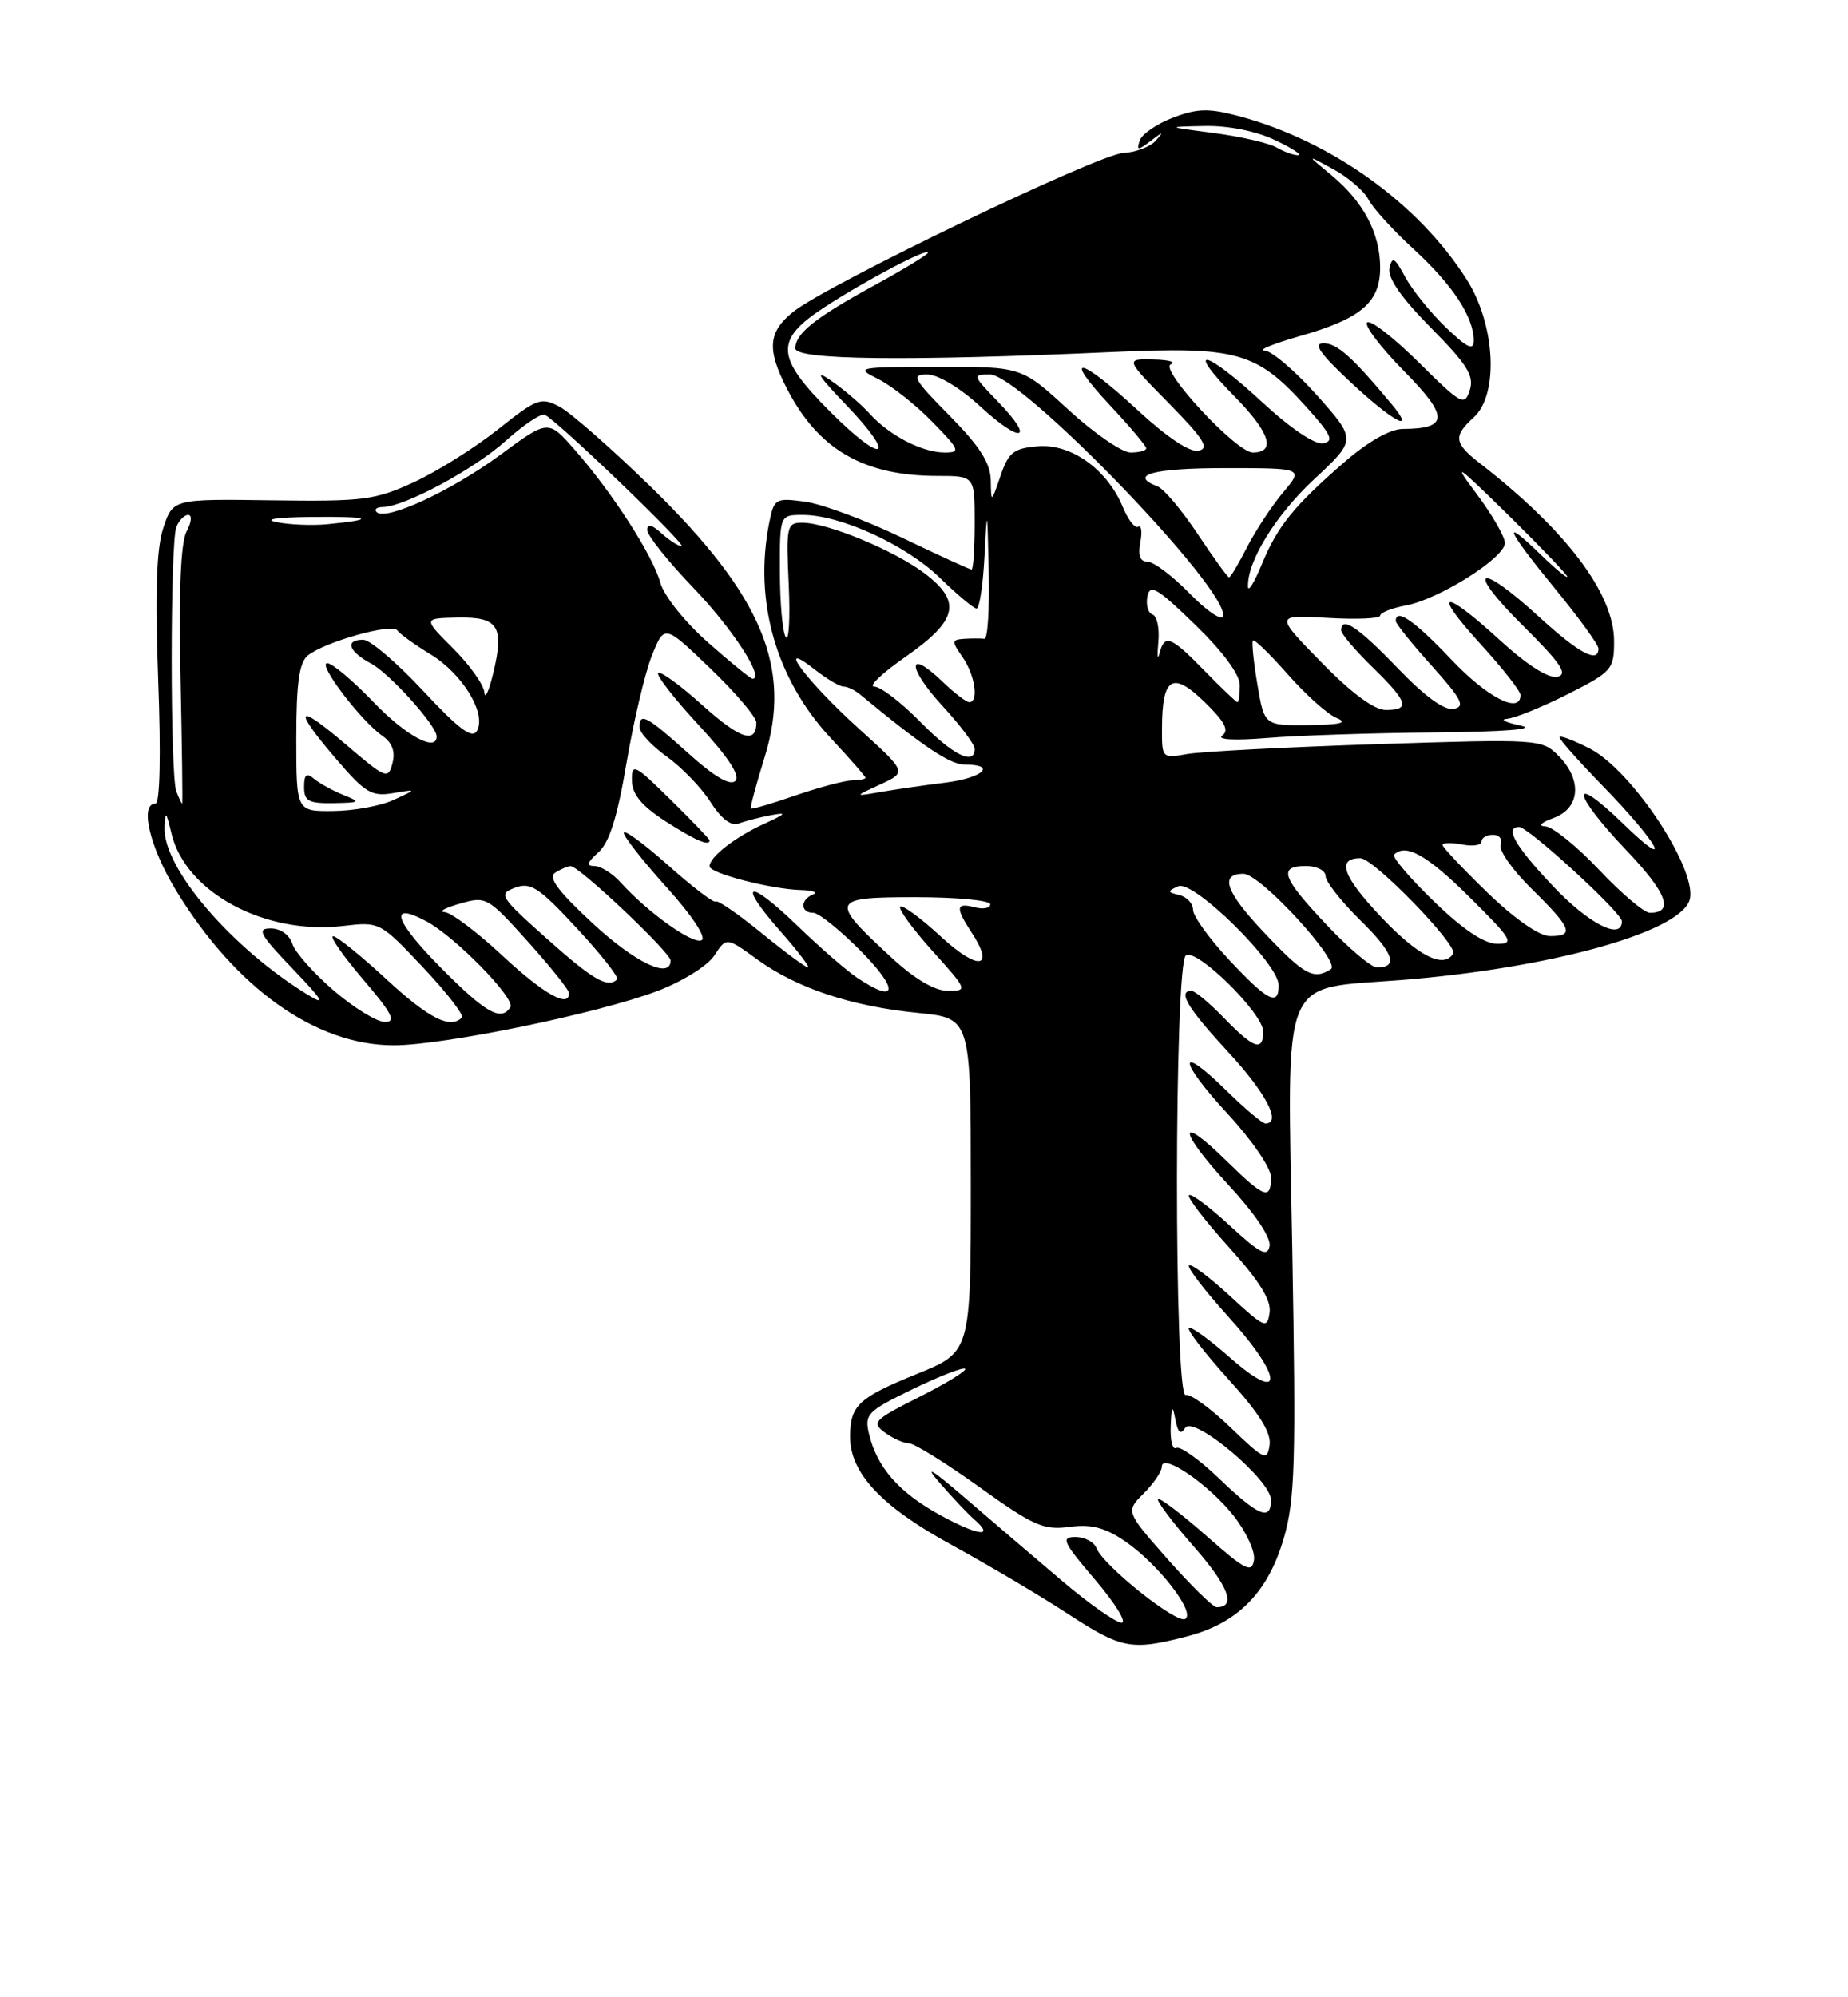 <?xml version="1.0" encoding="UTF-8" standalone="no"?>
<!DOCTYPE svg PUBLIC "-//W3C//DTD SVG 1.1//EN" "http://www.w3.org/Graphics/SVG/1.1/DTD/svg11.dtd" >
<svg xmlns="http://www.w3.org/2000/svg" xmlns:xlink="http://www.w3.org/1999/xlink" version="1.1" viewBox="0 0 237 256">
 <g >
 <path fill="currentColor"
d=" M 152.25 209.73 C 158.74 208.05 162.62 204.11 164.64 197.17 C 166.08 192.23 166.22 187.45 165.73 160.16 C 165.09 124.14 163.99 126.86 179.76 125.61 C 198.61 124.11 215.07 119.60 216.64 115.49 C 218.01 111.93 209.40 98.76 203.87 95.94 C 201.74 94.85 200.00 94.20 200.00 94.50 C 200.00 94.80 202.51 97.62 205.58 100.77 C 212.76 108.15 214.85 112.06 208.12 105.54 C 201.20 98.83 201.59 101.67 208.60 109.01 C 213.79 114.46 214.74 117.00 211.59 117.00 C 210.87 117.00 207.95 114.53 205.09 111.50 C 202.23 108.47 199.12 105.96 198.19 105.92 C 197.20 105.87 197.63 105.43 199.25 104.84 C 202.67 103.59 202.94 99.94 199.85 96.85 C 197.74 94.74 197.31 94.71 176.60 95.38 C 164.99 95.76 154.04 96.33 152.25 96.65 C 149.04 97.22 149.00 97.18 149.02 93.36 C 149.04 86.80 150.35 85.98 154.45 89.95 C 157.07 92.49 157.67 93.62 156.75 94.27 C 156.00 94.81 158.31 94.93 162.50 94.59 C 166.35 94.27 176.03 93.95 184.00 93.88 C 193.05 93.79 197.19 93.46 195.00 93.00 C 193.07 92.59 192.30 92.20 193.28 92.13 C 194.26 92.06 197.74 90.64 201.03 88.99 C 206.74 86.10 207.00 85.81 207.00 82.18 C 207.00 76.08 200.90 68.00 189.75 59.35 C 186.47 56.80 186.36 55.89 189.00 53.50 C 192.24 50.57 191.79 41.64 188.11 35.84 C 181.92 26.08 170.72 18.05 158.86 14.88 C 155.02 13.86 153.57 13.89 150.44 15.08 C 148.36 15.87 146.44 17.19 146.17 18.01 C 145.73 19.32 145.91 19.32 147.59 18.05 C 149.20 16.82 149.30 16.82 148.22 18.03 C 147.51 18.82 145.63 19.53 144.04 19.61 C 140.83 19.77 106.11 36.47 101.75 39.95 C 98.51 42.54 98.32 44.75 100.91 49.79 C 104.93 57.62 110.77 61.00 120.24 61.00 C 125.00 61.00 125.00 61.00 125.00 67.00 C 125.00 70.30 124.82 73.00 124.60 73.00 C 124.37 73.00 120.36 71.16 115.68 68.92 C 111.00 66.67 105.40 64.59 103.23 64.30 C 99.45 63.80 99.27 63.90 98.65 67.01 C 96.65 77.02 99.51 87.05 106.53 94.59 C 108.99 97.23 111.00 99.52 111.00 99.69 C 111.00 99.86 110.21 100.01 109.25 100.03 C 108.29 100.05 105.03 100.92 102.01 101.96 C 98.99 103.00 96.42 103.76 96.30 103.63 C 96.18 103.51 96.97 100.56 98.06 97.06 C 101.63 85.59 97.75 76.35 83.57 62.50 C 78.49 57.55 73.19 52.89 71.78 52.14 C 69.38 50.87 68.88 51.05 63.86 55.04 C 60.91 57.39 56.06 60.43 53.07 61.81 C 48.09 64.10 46.59 64.29 34.91 64.13 C 22.17 63.95 22.17 63.95 20.94 67.68 C 20.06 70.34 19.88 75.96 20.29 87.21 C 20.65 96.82 20.51 103.00 19.94 103.00 C 17.88 103.00 19.19 108.55 22.54 114.07 C 30.18 126.64 40.49 133.98 50.50 133.98 C 56.88 133.98 76.75 129.89 84.28 127.03 C 87.53 125.80 90.74 123.79 91.61 122.47 C 93.16 120.10 93.16 120.10 97.15 123.00 C 102.23 126.67 109.20 128.99 117.76 129.83 C 124.50 130.50 124.50 130.50 124.50 151.90 C 124.50 173.30 124.50 173.30 117.59 176.10 C 110.11 179.14 109.04 180.13 109.02 184.10 C 108.99 188.77 113.02 193.09 122.00 197.99 C 126.67 200.55 133.38 204.52 136.91 206.82 C 143.85 211.35 145.09 211.59 152.25 209.73 Z  M 136.33 202.73 C 132.93 199.85 127.31 195.05 123.83 192.05 C 119.48 188.30 118.44 187.68 120.50 190.05 C 122.15 191.95 124.14 194.06 124.93 194.74 C 127.68 197.13 125.41 196.85 120.56 194.19 C 115.28 191.29 112.47 188.08 111.45 183.79 C 110.85 181.26 111.22 180.88 117.07 178.04 C 120.52 176.37 123.53 175.20 123.77 175.44 C 124.01 175.68 121.37 177.30 117.90 179.05 C 112.05 182.00 111.73 182.33 113.49 183.62 C 114.53 184.38 115.92 185.00 116.59 185.00 C 117.25 185.00 121.30 187.52 125.60 190.60 C 132.51 195.56 133.84 196.15 137.13 195.71 C 139.93 195.33 141.68 195.78 144.23 197.51 C 148.50 200.41 153.36 206.66 152.00 207.50 C 150.90 208.18 141.46 200.65 140.60 198.40 C 140.30 197.63 139.09 197.00 137.91 197.00 C 136.01 197.00 136.32 197.66 140.46 202.50 C 143.04 205.53 144.56 207.99 143.83 207.98 C 143.10 207.96 139.72 205.60 136.33 202.73 Z  M 149.77 199.87 C 144.36 193.73 144.36 193.73 146.68 191.41 C 147.96 190.14 149.00 188.60 149.00 187.99 C 149.00 186.15 154.97 190.21 158.17 194.23 C 159.80 196.29 161.00 198.86 160.82 199.96 C 160.54 201.68 159.73 201.27 154.71 196.85 C 151.52 194.05 148.73 191.93 148.52 192.15 C 148.30 192.37 150.37 195.12 153.13 198.26 C 157.58 203.34 158.58 206.00 156.04 206.00 C 155.57 206.00 152.75 203.24 149.77 199.87 Z  M 156.37 189.53 C 153.81 187.07 151.32 185.30 150.85 185.59 C 150.38 185.88 150.06 184.63 150.14 182.81 C 150.24 180.19 150.37 180.00 150.73 181.91 C 151.05 183.63 151.41 183.95 151.99 183.02 C 153.03 181.33 163.00 189.69 163.00 192.25 C 163.00 195.00 161.39 194.34 156.37 189.53 Z  M 157.81 182.96 C 155.23 180.48 152.64 178.62 152.06 178.81 C 150.55 179.32 150.58 123.38 152.09 122.44 C 153.53 121.55 162.00 129.90 162.00 132.21 C 162.00 134.83 160.80 134.42 157.00 130.50 C 155.13 128.57 153.25 127.00 152.80 127.00 C 150.97 127.00 152.30 129.21 157.50 134.83 C 162.36 140.07 164.41 144.00 162.29 144.00 C 161.90 144.00 159.66 142.12 157.31 139.81 C 150.94 133.56 151.05 135.86 157.45 142.77 C 160.55 146.12 163.00 149.70 163.00 150.88 C 163.00 153.87 162.15 153.56 157.31 148.81 C 150.90 142.52 151.07 144.88 157.53 151.86 C 160.94 155.54 163.02 158.64 162.82 159.71 C 162.54 161.15 161.60 160.67 157.72 157.09 C 155.10 154.68 152.74 152.92 152.48 153.19 C 152.22 153.45 154.51 156.43 157.57 159.82 C 161.52 164.18 163.05 166.63 162.82 168.24 C 162.52 170.36 162.21 170.23 157.73 166.10 C 155.11 163.69 152.74 161.92 152.48 162.19 C 152.22 162.45 154.51 165.43 157.58 168.82 C 164.62 176.61 164.71 180.15 157.71 173.98 C 155.07 171.65 152.71 169.96 152.46 170.21 C 152.21 170.46 154.51 173.43 157.57 176.82 C 161.50 181.15 163.05 183.63 162.82 185.22 C 162.52 187.30 162.16 187.14 157.81 182.96 Z  M 42.81 126.97 C 40.23 124.75 37.84 122.06 37.49 120.97 C 37.12 119.82 35.98 119.00 34.72 119.00 C 32.89 119.00 33.30 119.76 37.54 124.18 C 41.43 128.24 41.85 128.96 39.50 127.52 C 29.71 121.54 20.89 111.25 21.10 106.05 C 21.19 103.85 21.31 103.96 21.99 106.83 C 23.78 114.38 33.99 119.87 44.02 118.68 C 48.69 118.13 48.74 118.16 54.26 124.00 C 57.30 127.23 59.54 130.12 59.23 130.43 C 57.74 131.93 55.00 130.54 49.54 125.50 C 46.27 122.47 43.20 120.00 42.72 120.00 C 42.24 120.00 43.96 122.47 46.54 125.50 C 50.27 129.86 50.86 131.00 49.37 130.99 C 48.34 130.99 45.39 129.18 42.81 126.97 Z  M 56.53 124.03 C 50.56 117.99 49.77 115.47 54.67 118.08 C 58.37 120.06 66.13 127.98 65.45 129.09 C 64.28 130.97 62.27 129.83 56.53 124.03 Z  M 64.45 122.50 C 61.20 119.47 57.86 116.96 57.02 116.91 C 56.19 116.86 57.06 116.37 58.96 115.83 C 62.35 114.85 62.54 114.96 67.68 120.67 C 70.56 123.87 72.94 126.84 72.96 127.25 C 73.07 129.29 69.78 127.46 64.45 122.50 Z  M 157.64 123.04 C 155.09 120.32 153.00 117.42 153.00 116.62 C 153.00 115.81 152.21 114.96 151.25 114.73 C 149.69 114.35 149.67 114.23 151.11 113.60 C 153.05 112.75 163.95 123.47 163.98 126.25 C 164.01 129.05 162.58 128.33 157.64 123.04 Z  M 109.97 125.35 C 108.61 124.45 105.15 121.44 102.27 118.66 C 95.89 112.50 94.44 112.95 100.07 119.35 C 102.33 121.91 103.92 124.00 103.62 124.00 C 103.32 124.00 100.63 122.01 97.64 119.57 C 94.64 117.13 92.01 115.32 91.78 115.55 C 91.55 115.78 88.81 113.69 85.68 110.90 C 82.56 108.12 80.00 106.25 80.00 106.75 C 80.00 107.25 82.48 110.40 85.52 113.76 C 88.69 117.27 90.60 120.13 90.00 120.50 C 88.95 121.15 83.10 116.99 79.60 113.11 C 78.55 111.95 77.03 111.00 76.23 111.00 C 75.15 111.00 75.29 110.55 76.74 109.25 C 78.15 108.00 79.18 104.72 80.35 97.78 C 81.26 92.43 82.72 86.25 83.60 84.04 C 85.21 80.02 85.21 80.02 91.10 85.68 C 94.35 88.80 97.00 91.92 97.00 92.61 C 97.00 95.43 94.95 94.76 90.06 90.37 C 87.24 87.82 84.69 85.98 84.41 86.26 C 84.13 86.54 86.46 89.54 89.60 92.93 C 93.39 97.02 94.97 99.43 94.31 100.09 C 93.65 100.75 91.61 99.56 88.26 96.54 C 82.91 91.73 81.98 91.24 82.03 93.25 C 82.04 93.94 83.62 95.62 85.54 97.00 C 87.46 98.38 89.98 100.99 91.13 102.81 C 92.48 104.93 93.77 105.92 94.71 105.56 C 95.52 105.25 97.38 104.77 98.84 104.49 C 101.01 104.08 100.85 104.29 98.00 105.59 C 94.28 107.28 91.00 109.84 91.00 111.04 C 91.00 111.93 98.85 113.97 102.69 114.08 C 104.24 114.12 104.94 114.38 104.25 114.66 C 102.61 115.32 102.64 117.00 104.29 117.00 C 105.00 117.00 107.79 119.25 110.50 122.00 C 115.33 126.90 115.04 128.73 109.97 125.35 Z  M 91.00 107.71 C 91.00 107.55 88.75 105.21 86.00 102.50 C 81.38 97.95 81.00 97.76 81.04 100.04 C 81.07 101.81 82.26 103.26 85.29 105.23 C 89.09 107.68 91.00 108.52 91.00 107.71 Z  M 114.41 122.81 C 106.31 115.35 106.45 115.00 117.46 115.00 C 122.71 115.00 127.00 115.41 127.00 115.91 C 127.00 116.40 126.10 116.58 125.00 116.29 C 122.58 115.66 122.50 116.31 124.59 119.50 C 127.65 124.17 125.47 124.47 120.67 120.05 C 118.08 117.66 115.73 115.94 115.45 116.21 C 115.17 116.49 117.02 119.03 119.56 121.86 C 124.09 126.89 124.13 127.00 121.57 127.00 C 119.89 127.00 117.33 125.50 114.41 122.81 Z  M 70.13 120.31 C 64.08 114.91 63.88 114.59 66.07 113.78 C 68.06 113.04 69.12 113.74 73.99 118.99 C 77.08 122.32 79.40 125.26 79.14 125.53 C 77.96 126.70 76.07 125.61 70.13 120.31 Z  M 162.09 119.50 C 157.18 114.31 156.37 112.00 159.47 112.00 C 161.65 112.00 172.05 123.34 170.68 124.22 C 168.45 125.63 167.28 124.99 162.09 119.50 Z  M 76.00 118.34 C 71.56 114.22 70.25 112.46 71.20 111.86 C 71.91 111.40 72.81 111.02 73.19 111.02 C 74.25 110.99 86.00 122.09 86.00 123.11 C 86.00 125.56 81.47 123.40 76.00 118.34 Z  M 170.15 118.56 C 164.38 112.46 163.87 111.00 167.50 111.00 C 168.88 111.00 170.00 111.58 170.00 112.29 C 170.00 113.00 172.01 115.55 174.46 117.96 C 178.73 122.15 179.38 124.00 176.59 124.00 C 175.87 124.00 172.97 121.55 170.15 118.56 Z  M 177.09 117.50 C 172.18 112.31 171.37 110.00 174.47 110.00 C 176.16 110.00 187.02 121.17 186.36 122.23 C 185.13 124.21 181.85 122.54 177.09 117.50 Z  M 183.88 115.52 C 180.79 112.53 178.50 109.83 178.79 109.54 C 180.28 108.05 183.05 109.62 188.50 115.03 C 193.95 120.44 194.27 120.98 192.00 120.97 C 190.34 120.96 187.62 119.14 183.88 115.52 Z  M 190.75 114.40 C 187.59 111.33 185.00 108.59 185.00 108.30 C 185.00 108.01 186.12 107.98 187.50 108.24 C 188.88 108.51 190.00 108.34 190.00 107.86 C 190.00 107.39 190.66 107.00 191.47 107.00 C 192.28 107.00 192.72 107.57 192.45 108.27 C 192.18 108.97 193.99 111.54 196.48 113.98 C 201.58 118.99 201.97 120.01 198.75 119.98 C 197.39 119.97 194.22 117.75 190.75 114.40 Z  M 199.15 113.56 C 194.31 108.45 192.91 106.00 194.83 106.00 C 196.02 106.00 208.00 116.99 208.00 118.08 C 208.00 120.59 203.74 118.42 199.15 113.56 Z  M 38.00 94.62 C 38.00 87.64 38.37 84.94 39.45 84.04 C 41.55 82.30 50.27 79.84 50.94 80.79 C 51.25 81.24 53.17 82.62 55.20 83.86 C 59.32 86.36 62.41 91.44 61.17 93.67 C 60.56 94.75 58.90 93.52 54.27 88.55 C 50.91 84.95 47.46 82.00 46.58 82.00 C 44.19 82.00 44.68 83.49 47.59 85.05 C 49.98 86.33 56.00 93.01 56.00 94.39 C 56.00 96.45 52.01 94.28 47.91 90.00 C 45.27 87.25 42.60 85.00 41.97 85.00 C 40.66 85.00 46.25 92.36 49.04 94.32 C 50.31 95.20 50.72 96.34 50.33 97.83 C 49.79 99.93 49.49 99.81 44.38 95.44 C 37.95 89.95 37.47 90.70 43.16 97.34 C 46.83 101.62 47.67 102.13 50.41 101.66 C 53.50 101.14 53.50 101.14 50.50 102.52 C 48.85 103.29 45.36 103.93 42.75 103.95 C 38.00 104.00 38.00 104.00 38.00 94.62 Z  M 44.05 101.90 C 42.71 101.36 41.02 100.43 40.30 99.84 C 39.30 99.01 39.00 99.25 39.00 100.88 C 39.00 102.67 39.57 102.99 42.75 102.94 C 46.22 102.88 46.31 102.80 44.05 101.90 Z  M 22.61 101.42 C 21.82 99.36 21.82 69.64 22.61 67.58 C 22.94 66.71 23.63 66.00 24.14 66.00 C 24.65 66.00 24.56 66.95 23.93 68.12 C 23.18 69.54 22.92 75.67 23.15 86.62 C 23.34 95.63 23.44 103.00 23.36 103.00 C 23.28 103.00 22.94 102.29 22.61 101.42 Z  M 112.90 100.54 C 116.31 98.97 116.31 98.97 110.13 93.38 C 103.41 87.30 99.21 81.66 104.51 85.83 C 106.03 87.02 107.68 88.00 108.18 88.00 C 108.68 88.00 109.63 88.45 110.29 89.00 C 118.38 95.69 121.83 98.00 123.73 98.00 C 127.90 98.00 126.06 99.71 121.25 100.31 C 118.64 100.63 114.92 101.17 113.00 101.50 C 109.50 102.11 109.50 102.11 112.90 100.54 Z  M 118.00 92.50 C 115.57 90.03 112.93 88.00 112.12 88.00 C 111.32 88.00 113.10 86.30 116.08 84.22 C 122.82 79.52 123.38 77.15 118.62 73.52 C 114.74 70.57 106.14 67.00 102.88 67.00 C 100.90 67.00 100.81 67.43 101.15 74.91 C 101.35 79.26 101.17 82.30 100.77 81.66 C 100.36 81.02 100.02 77.24 100.02 73.25 C 100.00 66.00 100.00 66.00 102.96 66.00 C 107.81 66.00 116.22 69.86 120.54 74.07 C 122.76 76.23 124.88 78.00 125.24 78.00 C 125.61 78.00 126.07 74.96 126.26 71.25 C 126.59 64.86 126.62 64.97 126.80 73.25 C 126.91 78.06 126.66 81.95 126.25 81.88 C 125.84 81.82 124.69 81.82 123.69 81.88 C 122.03 81.99 122.01 82.17 123.44 84.22 C 125.03 86.49 125.56 90.00 124.30 90.00 C 123.92 90.00 122.35 88.80 120.82 87.32 C 116.30 82.99 116.33 85.55 120.85 90.46 C 123.13 92.93 125.00 95.42 125.00 95.98 C 125.00 98.18 122.22 96.80 118.00 92.50 Z  M 161.26 87.75 C 160.77 84.86 160.51 82.32 160.68 82.10 C 160.84 81.87 162.86 83.83 165.16 86.44 C 167.46 89.05 170.27 91.57 171.42 92.03 C 172.92 92.64 171.93 92.89 167.83 92.94 C 162.15 93.00 162.15 93.00 161.26 87.75 Z  M 169.47 84.90 C 163.50 78.80 163.50 78.80 170.25 79.20 C 173.96 79.42 177.00 79.29 177.00 78.91 C 177.00 78.53 178.50 77.94 180.32 77.60 C 184.58 76.80 193.00 71.49 193.00 69.60 C 193.00 68.80 191.37 65.98 189.39 63.33 C 186.21 59.09 186.70 59.41 193.39 65.97 C 197.57 70.09 201.00 73.66 201.00 73.92 C 201.00 74.18 199.43 72.87 197.50 71.00 C 192.42 66.07 193.20 67.86 199.50 75.54 C 202.53 79.23 205.00 82.65 205.00 83.13 C 205.00 85.08 202.49 83.74 197.31 79.00 C 189.50 71.86 187.87 72.80 195.29 80.17 C 200.19 85.03 201.13 86.42 199.73 86.75 C 198.62 87.00 195.86 85.25 192.39 82.08 C 185.00 75.32 183.53 75.61 189.90 82.58 C 192.70 85.65 195.00 88.57 195.00 89.08 C 195.00 91.60 190.73 89.41 186.09 84.50 C 181.41 79.56 179.00 77.89 179.00 79.60 C 179.00 79.93 181.08 82.52 183.63 85.35 C 187.48 89.64 187.95 90.56 186.44 90.86 C 185.25 91.10 182.73 89.26 179.22 85.61 C 174.18 80.36 172.00 78.91 172.00 80.80 C 172.00 81.24 173.80 83.35 176.00 85.50 C 180.59 89.98 180.91 91.00 177.72 91.00 C 176.25 91.00 173.32 88.84 169.47 84.90 Z  M 62.12 88.75 C 62.05 87.79 60.26 85.26 58.12 83.12 C 54.25 79.25 54.25 79.25 58.67 79.16 C 63.92 79.05 64.70 80.27 63.25 86.31 C 62.69 88.61 62.19 89.71 62.12 88.75 Z  M 154.50 86.00 C 150.14 81.53 149.34 81.22 148.70 83.75 C 148.45 84.71 148.39 84.06 148.55 82.31 C 148.72 80.55 148.39 78.96 147.81 78.77 C 147.24 78.58 146.94 77.54 147.15 76.46 C 147.47 74.80 148.40 75.34 153.26 80.06 C 156.81 83.50 159.00 86.45 159.00 87.81 C 159.00 89.01 158.87 90.00 158.70 90.00 C 158.54 90.00 156.65 88.20 154.50 86.00 Z  M 90.78 82.33 C 87.80 79.69 85.14 76.36 84.68 74.67 C 83.72 71.19 78.54 63.15 73.70 57.64 C 70.31 53.77 70.31 53.77 64.16 58.30 C 57.90 62.91 49.48 66.81 48.31 65.64 C 47.96 65.29 48.30 65.00 49.08 64.99 C 51.85 64.97 60.84 60.14 64.86 56.50 C 67.11 54.48 69.35 52.97 69.85 53.16 C 71.24 53.68 88.23 70.00 87.40 70.00 C 86.99 70.00 85.83 69.26 84.83 68.35 C 83.59 67.23 83.00 67.09 83.00 67.93 C 83.00 68.61 85.67 71.96 88.94 75.36 C 93.93 80.55 98.12 87.00 96.51 87.00 C 96.27 87.00 93.69 84.90 90.78 82.33 Z  M 152.54 76.04 C 150.37 73.82 147.96 72.00 147.18 72.00 C 146.22 72.00 145.92 71.21 146.24 69.53 C 146.50 68.17 146.38 67.27 145.97 67.52 C 145.56 67.77 144.67 66.62 143.99 64.97 C 141.99 60.16 137.36 56.84 133.11 57.20 C 129.98 57.46 129.34 57.97 128.31 61.00 C 127.11 64.50 127.11 64.50 127.06 61.53 C 127.01 59.34 125.64 57.19 121.78 53.28 C 117.11 48.55 116.81 48.00 118.92 48.00 C 120.29 48.00 123.14 49.72 125.71 52.09 C 131.00 56.96 132.82 56.48 127.99 51.49 C 124.73 48.13 124.69 48.00 126.94 48.00 C 131.02 48.00 157.88 75.86 156.83 79.00 C 156.64 79.59 154.70 78.26 152.54 76.04 Z  M 160.05 75.22 C 159.92 71.99 163.56 66.07 168.53 61.43 C 173.97 56.37 173.97 56.37 168.91 50.68 C 166.12 47.56 163.09 44.97 162.17 44.93 C 161.25 44.89 163.32 44.05 166.77 43.06 C 174.58 40.83 177.00 38.75 177.00 34.30 C 177.00 29.91 174.86 25.86 170.77 22.47 C 167.50 19.77 167.50 19.77 171.00 21.69 C 172.92 22.74 174.95 24.49 175.50 25.57 C 176.05 26.65 178.67 29.53 181.33 31.96 C 186.32 36.55 189.00 40.63 189.00 43.65 C 189.00 44.99 188.18 44.60 185.41 41.95 C 183.44 40.05 181.10 37.15 180.21 35.50 C 178.86 32.99 178.54 32.81 178.20 34.37 C 177.94 35.62 179.70 38.16 183.51 42.01 C 188.17 46.72 189.08 48.17 188.50 50.00 C 187.83 52.10 187.44 51.88 181.92 46.42 C 178.69 43.23 175.73 40.94 175.33 41.33 C 174.94 41.73 177.07 44.53 180.06 47.56 C 185.84 53.41 185.80 54.95 179.89 54.98 C 178.27 54.99 175.43 56.61 172.39 59.25 C 165.90 64.89 163.83 67.45 161.80 72.38 C 160.87 74.65 160.08 75.92 160.05 75.22 Z  M 178.43 51.75 C 173.41 45.73 171.47 44.00 169.74 44.00 C 168.36 44.00 169.28 45.32 173.18 48.96 C 178.67 54.09 181.74 55.71 178.43 51.75 Z  M 153.60 68.45 C 151.57 65.40 149.26 62.65 148.46 62.35 C 144.65 60.88 147.90 60.00 157.09 60.00 C 167.18 60.00 167.18 60.00 164.54 63.13 C 163.09 64.86 161.02 68.01 159.93 70.13 C 158.85 72.26 157.81 74.00 157.62 74.00 C 157.44 74.00 155.63 71.50 153.60 68.45 Z  M 35.50 66.93 C 33.69 66.57 35.48 66.30 40.00 66.26 C 47.58 66.18 48.42 66.57 42.00 67.19 C 40.08 67.38 37.15 67.26 35.50 66.93 Z  M 106.51 52.81 C 99.43 45.73 99.31 43.57 105.75 39.37 C 111.04 35.92 119.00 31.73 119.00 32.39 C 119.00 32.62 115.96 34.48 112.25 36.51 C 104.53 40.73 102.00 42.74 102.00 44.65 C 102.00 46.14 116.16 46.31 142.50 45.13 C 158.74 44.40 161.12 45.07 167.55 52.18 C 170.74 55.72 171.12 56.55 169.69 56.82 C 168.64 57.02 165.51 54.91 161.91 51.58 C 154.48 44.70 151.78 44.18 158.41 50.90 C 162.86 55.43 163.68 58.00 160.66 58.00 C 158.56 58.00 148.62 47.30 150.15 46.70 C 150.89 46.40 149.88 46.12 147.90 46.08 C 144.30 46.00 144.30 46.00 149.90 51.69 C 154.37 56.23 155.14 57.46 153.72 57.77 C 152.60 58.01 149.70 56.08 145.91 52.58 C 138.44 45.67 136.09 45.25 142.36 51.96 C 144.91 54.68 147.00 57.16 147.00 57.46 C 147.00 57.76 146.10 58.00 144.99 58.00 C 143.89 58.00 140.29 55.52 137.00 52.50 C 131.02 47.00 131.02 47.00 120.26 47.02 C 109.92 47.04 109.62 47.10 112.60 48.57 C 114.30 49.41 117.43 51.88 119.55 54.05 C 123.09 57.67 123.22 58.00 121.15 58.00 C 118.26 58.00 114.04 55.81 111.50 52.99 C 110.40 51.78 108.15 49.86 106.50 48.73 C 104.40 47.30 104.99 48.23 108.44 51.82 C 115.16 58.81 113.40 59.71 106.51 52.81 Z  M 163.73 18.91 C 162.75 18.34 159.15 17.51 155.73 17.06 C 149.50 16.25 149.50 16.25 154.50 16.15 C 157.52 16.09 161.08 16.80 163.50 17.95 C 165.70 18.99 167.05 19.86 166.50 19.89 C 165.95 19.92 164.70 19.47 163.73 18.91 Z "/>
</g>
</svg>